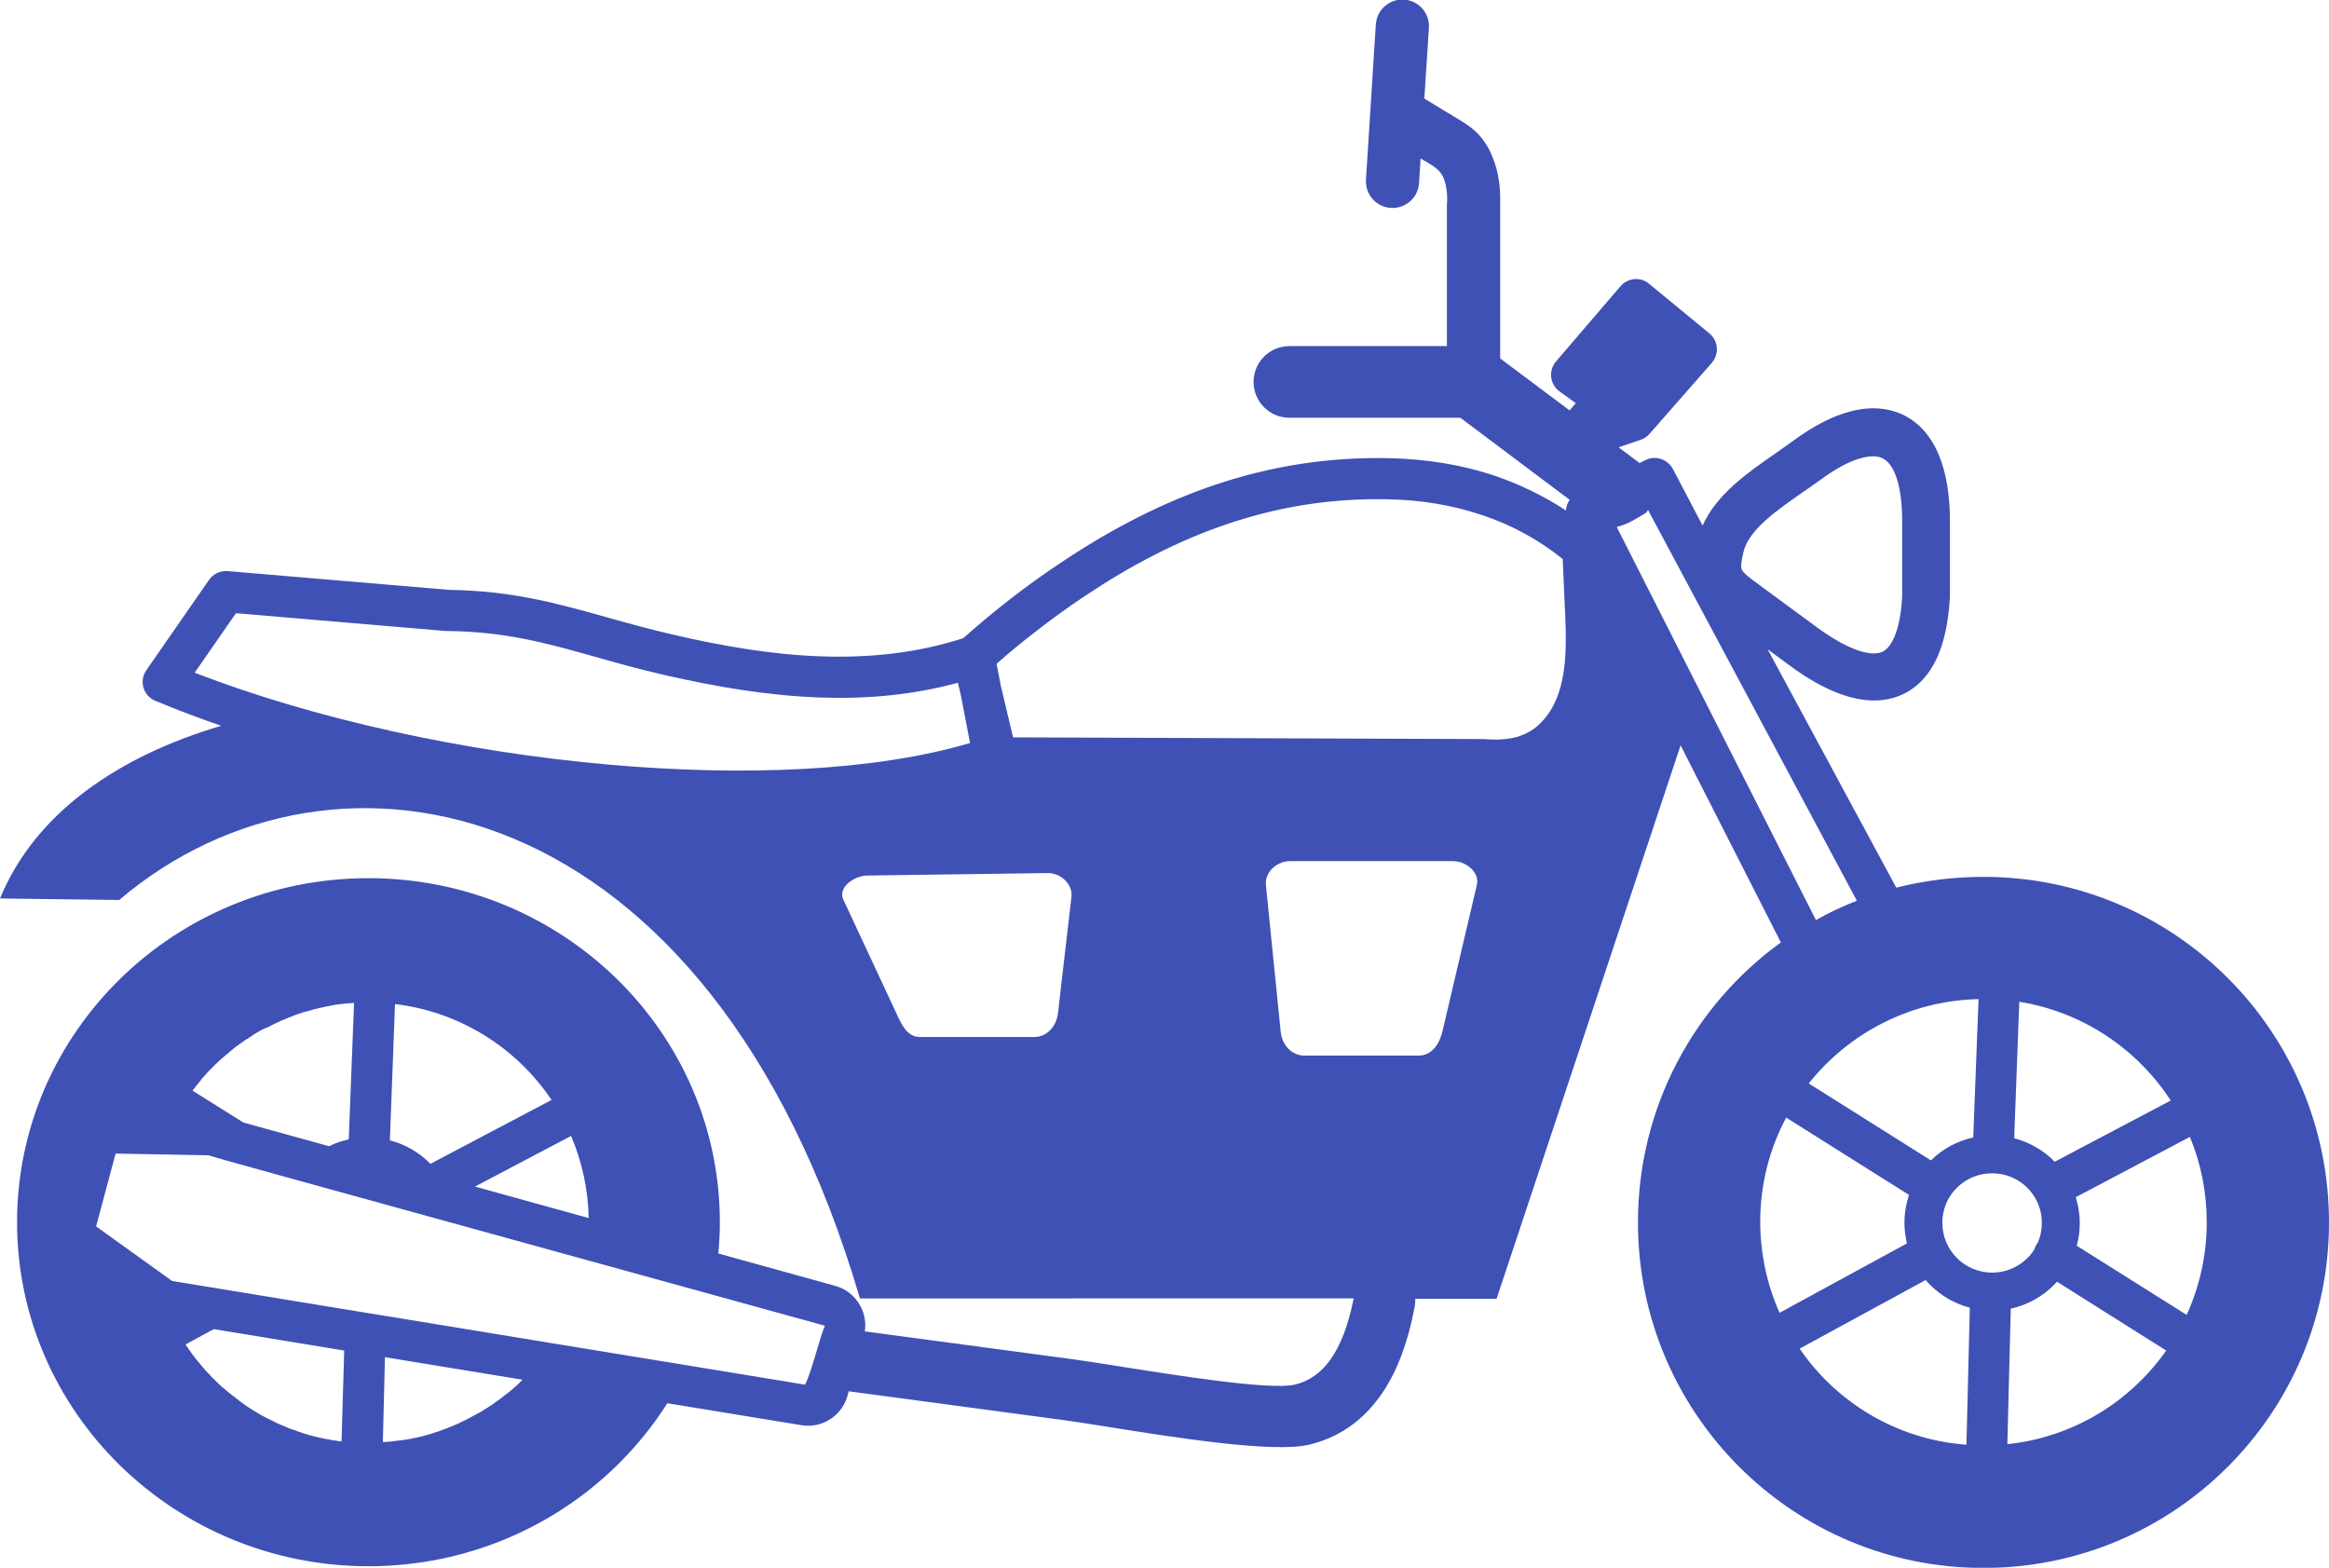 <?xml version="1.0" encoding="utf-8"?><svg version="1.1" id="Layer_1" xmlns="http://www.w3.org/2000/svg" xmlns:xlink="http://www.w3.org/1999/xlink" x="0px" y="0px" viewBox="0 0 122.88 82.71" style="enable-background:new 0 0 122.88 82.71" xml:space="preserve"><style type="text/css">.st0{fill-rule:evenodd;clip-rule:evenodd;}</style><g><path fill="#3F51B5" class="st0" d="M50.7,36.7l-0.16-0.68c-2.39,0.65-4.79,0.86-7.21,0.78c-2.76-0.09-5.52-0.56-8.28-1.19 c-1.35-0.31-2.53-0.64-3.65-0.96c-2.52-0.71-4.74-1.33-7.8-1.36c-0.03,0-0.05,0-0.08,0l0,0l-11.07-0.94l-2.18,3.14 c6.36,2.46,14.26,4.18,21.86,4.85c7.17,0.63,14.04,0.34,19.05-1.14L50.7,36.7L50.7,36.7z M104.65,46.26 c10.07,0,18.23,8.16,18.23,18.23c0,10.07-8.16,18.23-18.23,18.23c-10.07,0-18.23-8.16-18.23-18.23c0-6.08,2.97-11.46,7.54-14.77 l-5.29-10.4l-9.71,29.2h-4.29c0,0.12,0,0.24-0.02,0.35c-0.36,1.98-0.97,3.58-1.83,4.78c-0.96,1.34-2.21,2.2-3.76,2.57 c-1.89,0.45-7.19-0.4-10.65-0.95c-0.92-0.15-1.71-0.27-2.22-0.34l-11.41-1.53l-0.05,0.18c-0.27,1.08-1.32,1.79-2.44,1.61 l-7.08-1.16c-0.76,1.2-1.66,2.3-2.67,3.29c-3.35,3.28-7.99,5.31-13.1,5.31c-5.11,0-9.74-2.03-13.1-5.31 c-3.36-3.29-5.44-7.83-5.44-12.84c0-5.01,2.08-9.55,5.44-12.84c3.35-3.28,7.99-5.31,13.1-5.31c5.11,0,9.74,2.03,13.1,5.31 c3.36,3.29,5.44,7.83,5.44,12.84c0,0.56-0.03,1.11-0.08,1.65l6.17,1.71c1.06,0.29,1.72,1.34,1.56,2.4l10.97,1.47 c0.57,0.08,1.37,0.2,2.31,0.35c3.2,0.51,8.11,1.29,9.4,0.99c0.76-0.18,1.38-0.62,1.87-1.3c0.56-0.78,0.97-1.87,1.24-3.25H45.37 C37.45,41.52,17.65,37.82,6.29,47.48L0,47.4c1.88-4.56,6.3-7.52,11.67-9.11c-1.19-0.41-2.33-0.84-3.43-1.3 c-0.09-0.03-0.17-0.07-0.25-0.13c-0.49-0.34-0.61-1.01-0.27-1.5l3.29-4.74c0.21-0.32,0.59-0.52,1-0.49l11.69,0.99v0 c3.33,0.05,5.65,0.7,8.29,1.44c1.1,0.31,2.26,0.63,3.55,0.93c2.64,0.61,5.27,1.06,7.86,1.14c2.49,0.08,4.97-0.17,7.42-0.96 c0.8-0.71,1.61-1.39,2.45-2.04c0.87-0.68,1.79-1.34,2.77-1.99c2.61-1.74,5.29-3.13,8.12-4.08c2.85-0.95,5.84-1.45,9.07-1.39 c1.99,0.04,3.92,0.34,5.75,0.97c1.26,0.44,2.48,1.03,3.64,1.79c0.01-0.2,0.08-0.4,0.2-0.56l-5.77-4.33h-9.02 c-1.05,0-1.89-0.85-1.89-1.89c0-1.05,0.85-1.89,1.89-1.89h8.31v-7.54h0.01l0-0.04c0.01-0.25,0-0.48-0.03-0.68 c-0.02-0.17-0.06-0.33-0.11-0.49c-0.16-0.49-0.5-0.7-0.96-0.98c-0.03-0.01-0.05-0.03-0.08-0.04c-0.05-0.03-0.1-0.06-0.22-0.13 l-0.08,1.3c-0.05,0.77-0.71,1.36-1.49,1.31c-0.77-0.05-1.36-0.71-1.31-1.49l0.52-8.19c0.05-0.77,0.71-1.36,1.49-1.31 c0.77,0.05,1.36,0.71,1.31,1.49l-0.24,3.73l1.05,0.64l0.39,0.23c0.03,0.01,0.05,0.03,0.07,0.05c1,0.58,1.73,1.04,2.22,2.53 c0.1,0.3,0.17,0.63,0.22,1c0.04,0.33,0.06,0.69,0.05,1.07h0v8.19l3.66,2.74l0.33-0.38l-0.86-0.62c-0.48-0.35-0.59-1.03-0.24-1.51 c0.03-0.04,0.06-0.08,0.09-0.11l3.37-3.93c0.39-0.45,1.07-0.51,1.52-0.12l0.02,0.02l3.15,2.59c0.46,0.38,0.53,1.06,0.15,1.52 l-0.02,0.03h0l-3.29,3.75c-0.13,0.15-0.29,0.25-0.46,0.31l0,0l-1.17,0.4l1.07,0.8l0.03,0.03l0.32-0.16 c0.53-0.26,1.18-0.04,1.45,0.49l0.02,0.03l1.54,2.94c0.74-1.66,2.39-2.8,3.83-3.8c0.3-0.21,0.6-0.42,0.86-0.61 c1.13-0.84,2.18-1.38,3.13-1.62c1.05-0.27,2-0.19,2.81,0.21c0.81,0.41,1.44,1.12,1.85,2.13c0.37,0.91,0.57,2.06,0.57,3.44v3.98 c0,0.05,0,0.11-0.01,0.16c-0.11,1.76-0.51,3.03-1.14,3.89c-0.39,0.53-0.85,0.9-1.38,1.14c-0.53,0.24-1.1,0.33-1.7,0.3 c-1.29-0.07-2.74-0.74-4.24-1.85l-1.15-0.85l6.79,12.58C101.51,46.46,103.06,46.26,104.65,46.26L104.65,46.26z M95.81,48.54 c0.69-0.39,1.41-0.73,2.16-1.02L86.95,26.9c-0.03,0.05-0.06,0.1-0.1,0.15c-0.45,0.28-1.01,0.63-1.55,0.75L95.81,48.54L95.81,48.54z M12.84,59.22l4.52,1.25c0.33-0.16,0.67-0.28,1.04-0.36l0.28-7.2l-0.05,0l-0.09,0.01c-0.08,0.01-0.16,0.01-0.24,0.02l-0.03,0 l-0.01,0c-0.09,0.01-0.17,0.02-0.26,0.03l-0.09,0.01c-0.06,0.01-0.12,0.02-0.17,0.02l-0.1,0.02c-0.06,0.01-0.12,0.02-0.17,0.03 l-0.09,0.02c-0.07,0.01-0.14,0.03-0.21,0.04l-0.05,0.01c-0.09,0.02-0.17,0.04-0.26,0.06l-0.08,0.02c-0.06,0.01-0.12,0.03-0.18,0.04 l-0.1,0.03l-0.17,0.05l-0.09,0.02c-0.07,0.02-0.14,0.04-0.2,0.06l-0.05,0.01c-0.08,0.03-0.16,0.05-0.24,0.08l-0.09,0.03 c-0.05,0.02-0.11,0.04-0.16,0.06l-0.1,0.04l-0.15,0.06l-0.1,0.04c-0.05,0.02-0.1,0.04-0.15,0.06l-0.09,0.04 c-0.07,0.03-0.15,0.06-0.22,0.1l-0.09,0.04l-0.14,0.07l-0.11,0.05l-0.12,0.06l-0.11,0.06L14,54.24l-0.1,0.05l-0.01,0 c-0.07,0.04-0.13,0.07-0.2,0.11l0,0l-0.12,0.07l-0.09,0.05c-0.04,0.02-0.08,0.05-0.12,0.08l-0.09,0.06l-0.12,0.08l-0.09,0.06 l-0.13,0.08l-0.03,0.02c-0.1,0.07-0.2,0.14-0.3,0.21l-0.06,0.04l-0.13,0.1l-0.07,0.06c-0.04,0.03-0.08,0.06-0.12,0.1l-0.06,0.05 c-0.15,0.12-0.3,0.25-0.45,0.38l-0.03,0.02c-0.04,0.04-0.09,0.08-0.13,0.12l-0.05,0.05c-0.04,0.04-0.08,0.08-0.13,0.12l-0.05,0.05 c-0.04,0.04-0.08,0.08-0.12,0.12l-0.02,0.02c-0.15,0.15-0.29,0.3-0.42,0.45l-0.03,0.03c-0.04,0.05-0.08,0.1-0.13,0.15L10.59,57 c-0.15,0.17-0.29,0.35-0.43,0.54L12.84,59.22L12.84,59.22z M25.06,62.6l6,1.66c-0.03-1.53-0.36-3-0.93-4.33L25.06,62.6L25.06,62.6z M27.57,72.79l-7.26-1.19l-0.11,4.48l0.12-0.01l0.05,0c0.09-0.01,0.17-0.01,0.26-0.02l0.06-0.01c0.08-0.01,0.15-0.02,0.23-0.03 l0.04,0c0.08-0.01,0.16-0.02,0.24-0.03l0.08-0.01c0.08-0.01,0.16-0.03,0.25-0.04l0.01,0c0.08-0.01,0.16-0.03,0.24-0.05l0.06-0.01 c0.08-0.02,0.16-0.03,0.24-0.05l0.04-0.01c0.07-0.02,0.14-0.03,0.21-0.05l0.06-0.02c0.08-0.02,0.16-0.04,0.23-0.06l0.06-0.02 c0.07-0.02,0.15-0.04,0.22-0.07l0.02-0.01l0.01,0c0.07-0.02,0.15-0.05,0.22-0.07l0.08-0.03c0.07-0.02,0.14-0.05,0.21-0.08 l0.06-0.02c0.06-0.02,0.11-0.04,0.17-0.07l0.08-0.03c0.07-0.03,0.13-0.05,0.2-0.08l0.09-0.04l0.14-0.06l0.08-0.04 c0.06-0.03,0.12-0.06,0.18-0.09l0.11-0.05l0.12-0.06c0.05-0.03,0.1-0.05,0.15-0.08l0.11-0.06l0.11-0.06 c0.05-0.03,0.1-0.05,0.15-0.08c0.04-0.02,0.08-0.05,0.13-0.07l0.1-0.06l0.11-0.07c0.05-0.03,0.1-0.06,0.15-0.09l0,0l0.12-0.08 l0.07-0.04c0.07-0.05,0.14-0.09,0.2-0.14L26.11,74l0.12-0.09l0.05-0.03c0.08-0.06,0.15-0.11,0.23-0.17l0.03-0.03 c0.04-0.03,0.08-0.07,0.13-0.1l0.02-0.01c0.08-0.06,0.16-0.13,0.24-0.19l0.05-0.04c0.13-0.11,0.25-0.22,0.37-0.33l0,0 C27.42,72.94,27.49,72.87,27.57,72.79L27.57,72.79z M18.16,71.25l-6.88-1.13l-1.49,0.81l0.01,0.02c0.03,0.04,0.06,0.08,0.09,0.13 l0.06,0.09l0.09,0.12l0.06,0.09c0.03,0.04,0.06,0.08,0.09,0.12l0.06,0.08l0.09,0.12l0.07,0.08c0.03,0.04,0.06,0.08,0.1,0.12 c0.03,0.03,0.05,0.06,0.08,0.1c0.03,0.03,0.05,0.06,0.08,0.1l0,0c0.05,0.06,0.11,0.12,0.16,0.18l0.1,0.11l0.08,0.08 c0.03,0.03,0.06,0.06,0.09,0.1l0.09,0.1l0.09,0.08l0.1,0.1l0.09,0.09l0.09,0.09l0.1,0.09l0.09,0.08l0.1,0.08l0.11,0.09 c0.03,0.03,0.06,0.05,0.09,0.08c0.06,0.05,0.13,0.1,0.19,0.15l0,0l0.08,0.06c0.04,0.03,0.08,0.06,0.13,0.1l0.1,0.08l0.1,0.08 l0.11,0.08l0.11,0.08l0.11,0.08l0.11,0.07l0.11,0.07c0.04,0.03,0.08,0.05,0.12,0.08l0.1,0.06c0.05,0.03,0.1,0.06,0.15,0.09 l0.08,0.05c0.08,0.04,0.15,0.09,0.23,0.13l0.08,0.04c0.05,0.03,0.1,0.06,0.16,0.08l0.1,0.05l0.14,0.07l0.1,0.05l0.14,0.07 l0.11,0.05c0.05,0.02,0.09,0.04,0.14,0.06l0.1,0.04c0.05,0.02,0.11,0.04,0.16,0.07l0.09,0.04c0.07,0.03,0.15,0.06,0.22,0.08 l0.03,0.01l0.01,0c0.08,0.03,0.16,0.06,0.25,0.09l0.08,0.03c0.06,0.02,0.11,0.04,0.17,0.06l0.09,0.03 c0.06,0.02,0.12,0.03,0.17,0.05l0.09,0.03l0.16,0.04l0.11,0.03c0.06,0.01,0.12,0.03,0.17,0.04l0.09,0.02 c0.06,0.01,0.12,0.03,0.19,0.04l0.09,0.02c0.08,0.02,0.15,0.03,0.23,0.04l0.03,0.01l0,0c0.09,0.02,0.18,0.03,0.26,0.04l0.11,0.02 c0.05,0.01,0.11,0.02,0.16,0.02l0.11,0.01L18.16,71.25L18.16,71.25z M10.99,60.95l-2.59-0.05l-2.3-0.04L5.07,64.7l4.01,2.88 l9.76,1.6l1.53,0.25l6.97,1.14l0,0l1.82,0.3l7.16,1.17v0l6.15,1.01c0.31-0.52,0.81-2.59,1.04-3.07l0.01-0.04l-7.83-2.16l-4.79-1.32 l-15.48-4.27l-3.46-0.96L10.99,60.95L10.99,60.95z M95.07,26c-1.29,0.9-2.8,1.94-3.08,3.11c-0.13,0.54-0.16,0.82-0.08,0.96 c0.09,0.18,0.41,0.42,0.9,0.78l3.06,2.25c1.12,0.82,2.13,1.32,2.9,1.37c0.21,0.01,0.39-0.01,0.54-0.08 c0.14-0.06,0.27-0.18,0.39-0.34c0.35-0.48,0.59-1.31,0.66-2.56l0-0.01V27.5c0-1.07-0.13-1.9-0.37-2.49 c-0.17-0.42-0.4-0.7-0.66-0.83c-0.26-0.13-0.62-0.14-1.07-0.03c-0.64,0.16-1.4,0.56-2.26,1.2C95.71,25.56,95.4,25.77,95.07,26 L95.07,26z M82.56,32l-0.11-2.51c-1.3-1.04-2.7-1.79-4.18-2.29c-1.63-0.56-3.33-0.83-5.09-0.86c-2.97-0.06-5.73,0.4-8.35,1.28 c-2.64,0.88-5.15,2.19-7.6,3.83c-0.89,0.59-1.77,1.23-2.64,1.91c-0.7,0.54-1.37,1.09-2.01,1.66l0.22,1.14l0.65,2.74l24.76,0.09 c0.03,0,0.07,0,0.1,0v0c0.66,0.06,1.23,0.02,1.72-0.11c0.44-0.13,0.82-0.34,1.13-0.62c1.6-1.46,1.5-3.96,1.41-6.14L82.56,32 L82.56,32z M45.76,46.19l9.51-0.13c0.69-0.01,1.34,0.58,1.26,1.26l-0.71,6.13c-0.08,0.69-0.57,1.26-1.26,1.26h-6.01 c-0.69,0-0.97-0.63-1.26-1.26l-2.8-6C44.2,46.82,45.06,46.2,45.76,46.19L45.76,46.19z M68.06,45.43h8.6c0.69,0,1.42,0.59,1.26,1.26 l-1.82,7.74c-0.16,0.67-0.57,1.26-1.26,1.26h-6.01c-0.69,0-1.19-0.57-1.26-1.26l-0.78-7.74C66.73,46,67.37,45.43,68.06,45.43 L68.06,45.43z M14.37,68.44l-3.09,1.68L14.37,68.44L14.37,68.44z M18.06,69.05l0.78,0.13L18.06,69.05L18.06,69.05z M29.1,58.03 c-1.84-2.74-4.82-4.65-8.26-5.06l-0.27,7.19c0.81,0.21,1.53,0.63,2.1,1.2l0,0l0.04,0.04L29.1,58.03L29.1,58.03z M11.98,73.38 c0.03,0.03,0.06,0.05,0.09,0.08L11.98,73.38L11.98,73.38z M104.11,60.01l0.28-7.3c-3.63,0.08-6.85,1.8-8.96,4.45l6.45,4.06 C102.48,60.62,103.25,60.2,104.11,60.01L104.11,60.01z M106.54,52.85l-0.27,7.2c0.8,0.21,1.53,0.63,2.1,1.2l0,0l0,0l0,0l0.04,0.04 l6.12-3.23C112.76,55.34,109.89,53.39,106.54,52.85L106.54,52.85z M115.54,59.98l-6.02,3.18c0.13,0.43,0.21,0.89,0.21,1.36 c0,0.42-0.05,0.82-0.16,1.2l5.8,3.65c0.68-1.49,1.06-3.15,1.06-4.89C116.43,62.89,116.12,61.37,115.54,59.98L115.54,59.98z M114.29,71.25l-5.76-3.63c-0.05,0.06-0.11,0.11-0.16,0.17c-0.62,0.62-1.4,1.06-2.28,1.25l-0.18,7.15 C109.37,75.83,112.39,73.96,114.29,71.25L114.29,71.25z M103.75,76.22l0.18-7.23c-0.8-0.21-1.52-0.63-2.09-1.2 c-0.08-0.09-0.17-0.17-0.24-0.26l-6.65,3.62C96.9,74,100.09,75.95,103.75,76.22L103.75,76.22z M93.89,69.26l6.72-3.66 c-0.08-0.35-0.13-0.71-0.13-1.08c0-0.52,0.09-1.02,0.24-1.48l-6.48-4.08c-0.88,1.65-1.37,3.52-1.37,5.52 C92.88,66.18,93.24,67.8,93.89,69.26L93.89,69.26z M106.96,62.66c-0.47-0.47-1.13-0.76-1.86-0.76c-0.73,0-1.38,0.29-1.86,0.77 c-0.12,0.12-0.23,0.25-0.32,0.39c-0.01,0.02-0.02,0.04-0.04,0.06c-0.01,0.02-0.03,0.04-0.04,0.06c-0.23,0.39-0.36,0.85-0.36,1.33 c0,0.73,0.29,1.38,0.77,1.86c0.47,0.47,1.13,0.77,1.86,0.77c0.72,0,1.38-0.29,1.86-0.77c0.14-0.14,0.26-0.29,0.36-0.45 c0.03-0.09,0.07-0.18,0.12-0.27c0.02-0.04,0.05-0.07,0.07-0.1c0.14-0.32,0.21-0.67,0.21-1.04 C107.73,63.79,107.44,63.14,106.96,62.66L106.96,62.66L106.96,62.66z"/></g></svg>